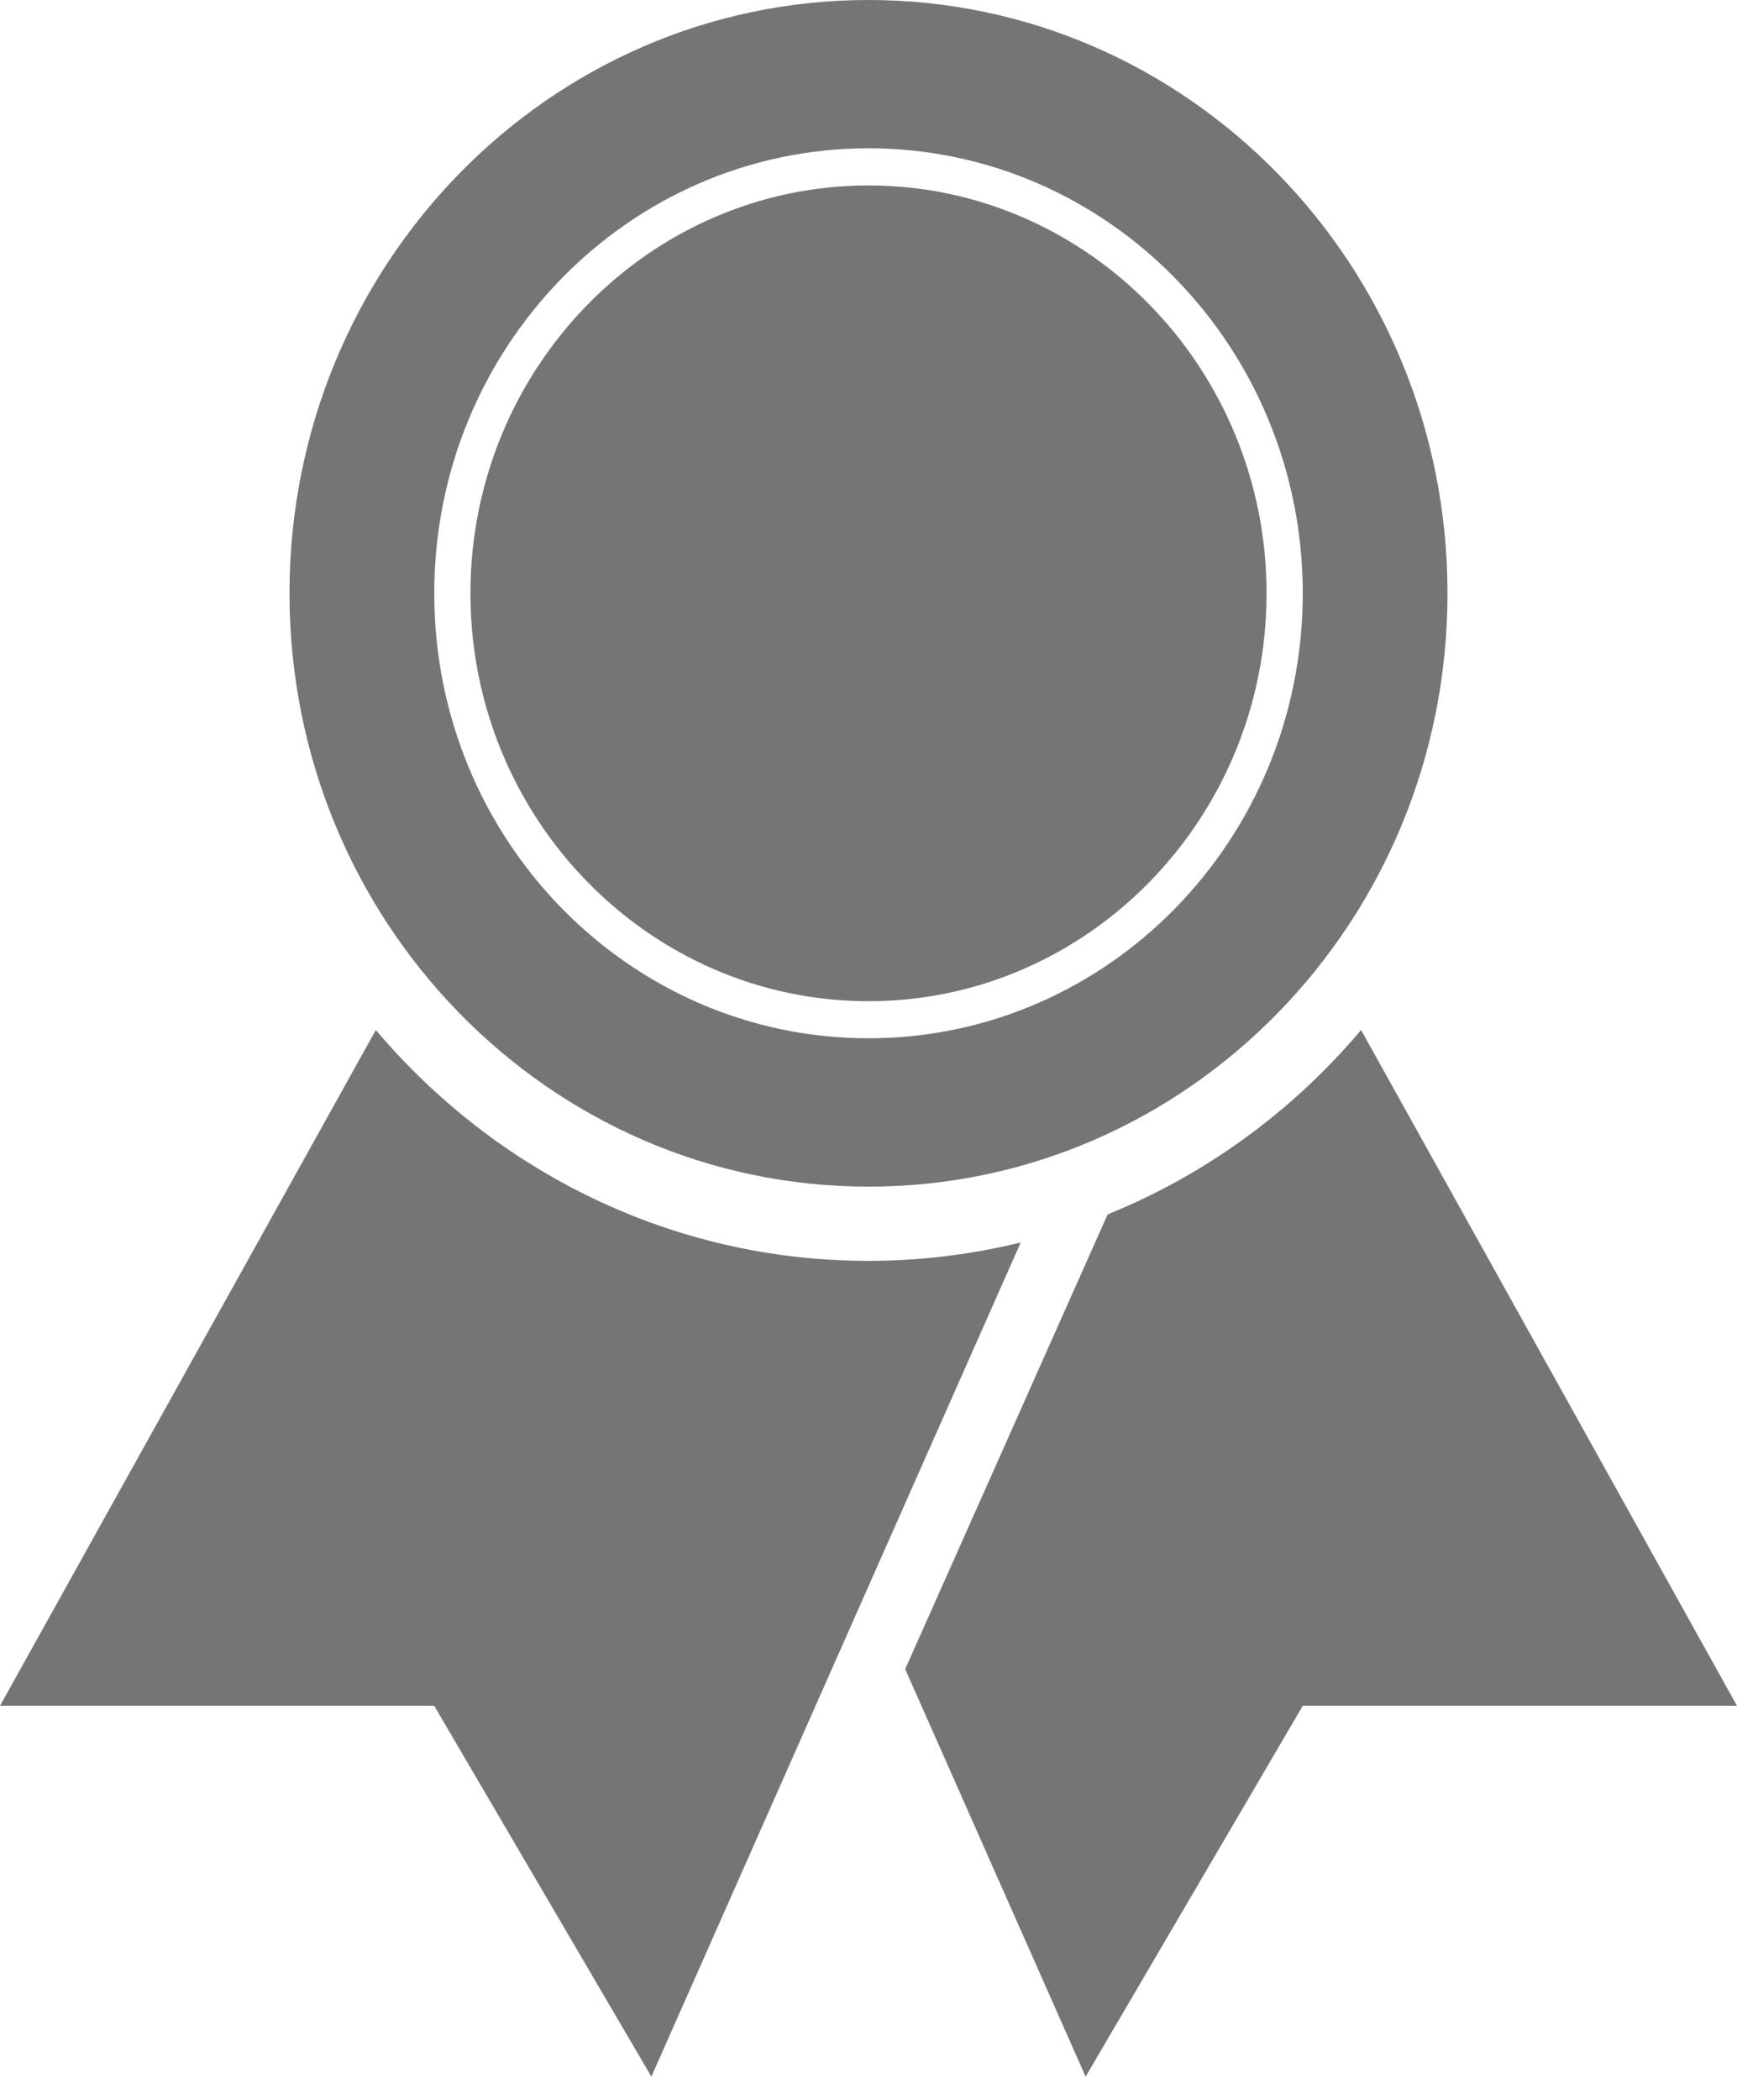 <svg width="24" height="29" viewBox="0 0 24 29" fill="none" xmlns="http://www.w3.org/2000/svg">
<path fill-rule="evenodd" clip-rule="evenodd" d="M12 2.561C8.967 2.561 6.5 5.088 6.5 8.194C6.5 11.3 8.967 13.827 12 13.827C15.033 13.827 17.5 11.3 17.5 8.194C17.5 5.088 15.033 2.561 12 2.561Z" fill="black" fill-opacity="0.54"/>
<path fill-rule="evenodd" clip-rule="evenodd" d="M12 0C7.582 0 4 3.669 4 8.194C4 12.719 7.582 16.388 12 16.388C16.418 16.388 20 12.719 20 8.194C20 3.669 16.418 0 12 0ZM12 14.339C8.686 14.339 6 11.588 6 8.194C6 4.8 8.686 2.048 12 2.048C15.314 2.048 18 4.8 18 8.194C18 11.588 15.314 14.339 12 14.339Z" fill="black" fill-opacity="0.54"/>
<path fill-rule="evenodd" clip-rule="evenodd" d="M5.193 14.225L0 23.558H6L9 28.679L12 21.906L14.103 17.159C13.428 17.324 12.724 17.413 12 17.413C9.281 17.413 6.844 16.177 5.193 14.225Z" fill="black" fill-opacity="0.54"/>
<path fill-rule="evenodd" clip-rule="evenodd" d="M18.806 14.225C17.864 15.34 16.665 16.221 15.304 16.771L12.507 23.051L15 28.679L18 23.558H24L18.806 14.225Z" fill="black" fill-opacity="0.54"/>
</svg>

